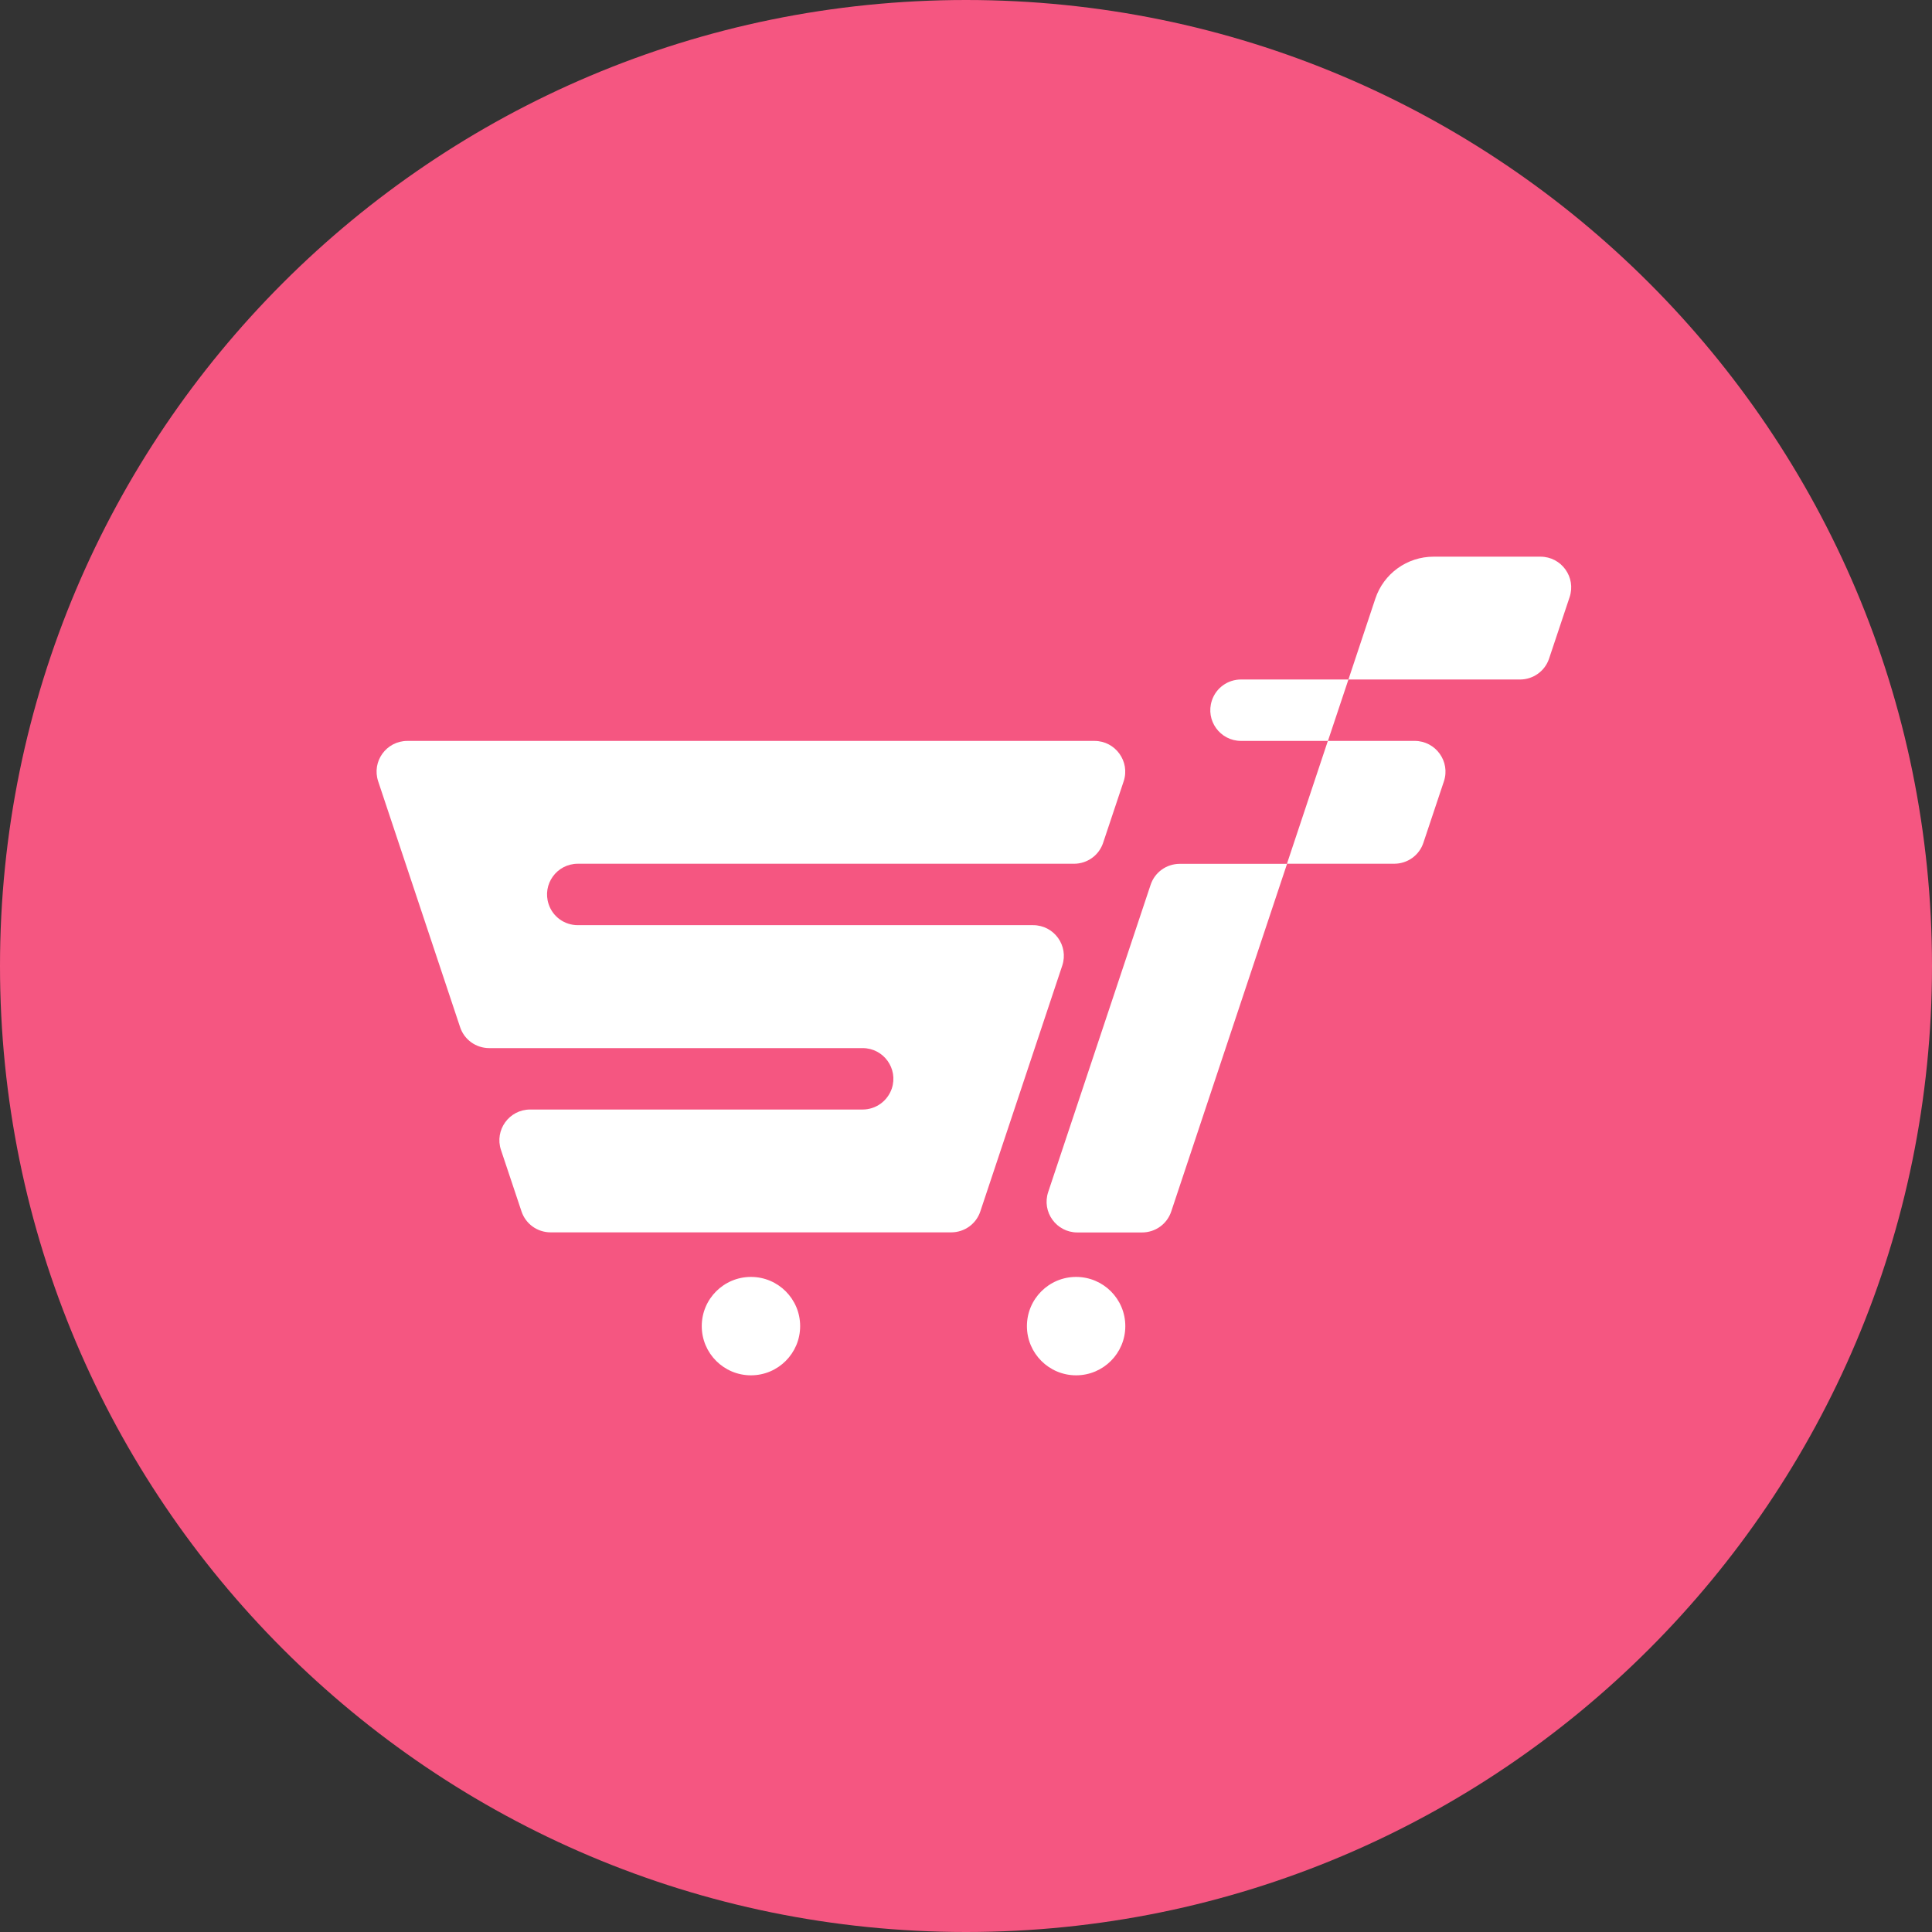 <svg width="72" height="72" viewBox="0 0 118 118" fill="none" xmlns="http://www.w3.org/2000/svg">
<rect x="0" y="0" width="118" height="118" fill="#333333" stroke="none"/>
<path d="M59 118C26.414 118 0 91.586 0 59C0 26.414 26.414 0 59 0C91.586 0 118 26.414 118 59C118 91.586 91.586 118 59 118Z" fill="#F55681"/>
<path d="M68.629 47.722L67.376 51.473C67.123 52.241 66.406 52.755 65.596 52.755H35.29C34.008 52.755 33.103 54.008 33.509 55.224C33.762 55.992 34.479 56.506 35.29 56.506H63.098C64.379 56.506 65.284 57.758 64.879 58.975L59.876 73.986C59.623 74.754 58.906 75.268 58.095 75.268H33.632C32.821 75.268 32.104 74.754 31.851 73.986L30.598 70.235C30.193 69.019 31.098 67.766 32.379 67.766H52.687C53.491 67.766 54.207 67.252 54.468 66.484C54.873 65.268 53.968 64.015 52.687 64.015H29.882C29.071 64.015 28.354 63.501 28.101 62.733L23.098 47.722C22.692 46.506 23.597 45.253 24.879 45.253H66.848C68.129 45.253 69.034 46.513 68.629 47.722Z" fill="white"/>
<path d="M88.189 47.722L86.936 51.473C86.683 52.24 85.966 52.754 85.156 52.754H78.603L81.101 45.252H86.401C87.689 45.252 88.594 46.512 88.189 47.722Z" fill="white"/>
<path d="M95.867 36.469L94.614 40.22C94.361 40.988 93.644 41.502 92.833 41.502H82.357L84.001 36.563C84.508 35.035 85.941 34 87.556 34H94.086C95.367 34 96.272 35.253 95.867 36.469Z" fill="white"/>
<path d="M72.056 52.761H78.608L71.535 73.993C71.281 74.76 70.564 75.274 69.754 75.274H65.801C64.519 75.274 63.614 74.022 64.02 72.805L70.275 54.043C70.528 53.275 71.245 52.761 72.056 52.761Z" fill="white"/>
<path d="M82.358 41.501L81.106 45.252H75.799C74.517 45.252 73.612 43.999 74.018 42.783C74.271 42.015 74.988 41.501 75.799 41.501H82.358Z" fill="white"/>
<path d="M65.725 84C67.385 84 68.73 82.654 68.73 80.995C68.73 79.335 67.385 77.99 65.725 77.99C64.066 77.99 62.721 79.335 62.721 80.995C62.721 82.654 64.066 84 65.725 84Z" fill="white"/>
<path d="M45.866 84C47.525 84 48.87 82.654 48.87 80.995C48.87 79.335 47.525 77.99 45.866 77.99C44.206 77.99 42.861 79.335 42.861 80.995C42.861 82.654 44.206 84 45.866 84Z" fill="white"/>
</svg>
